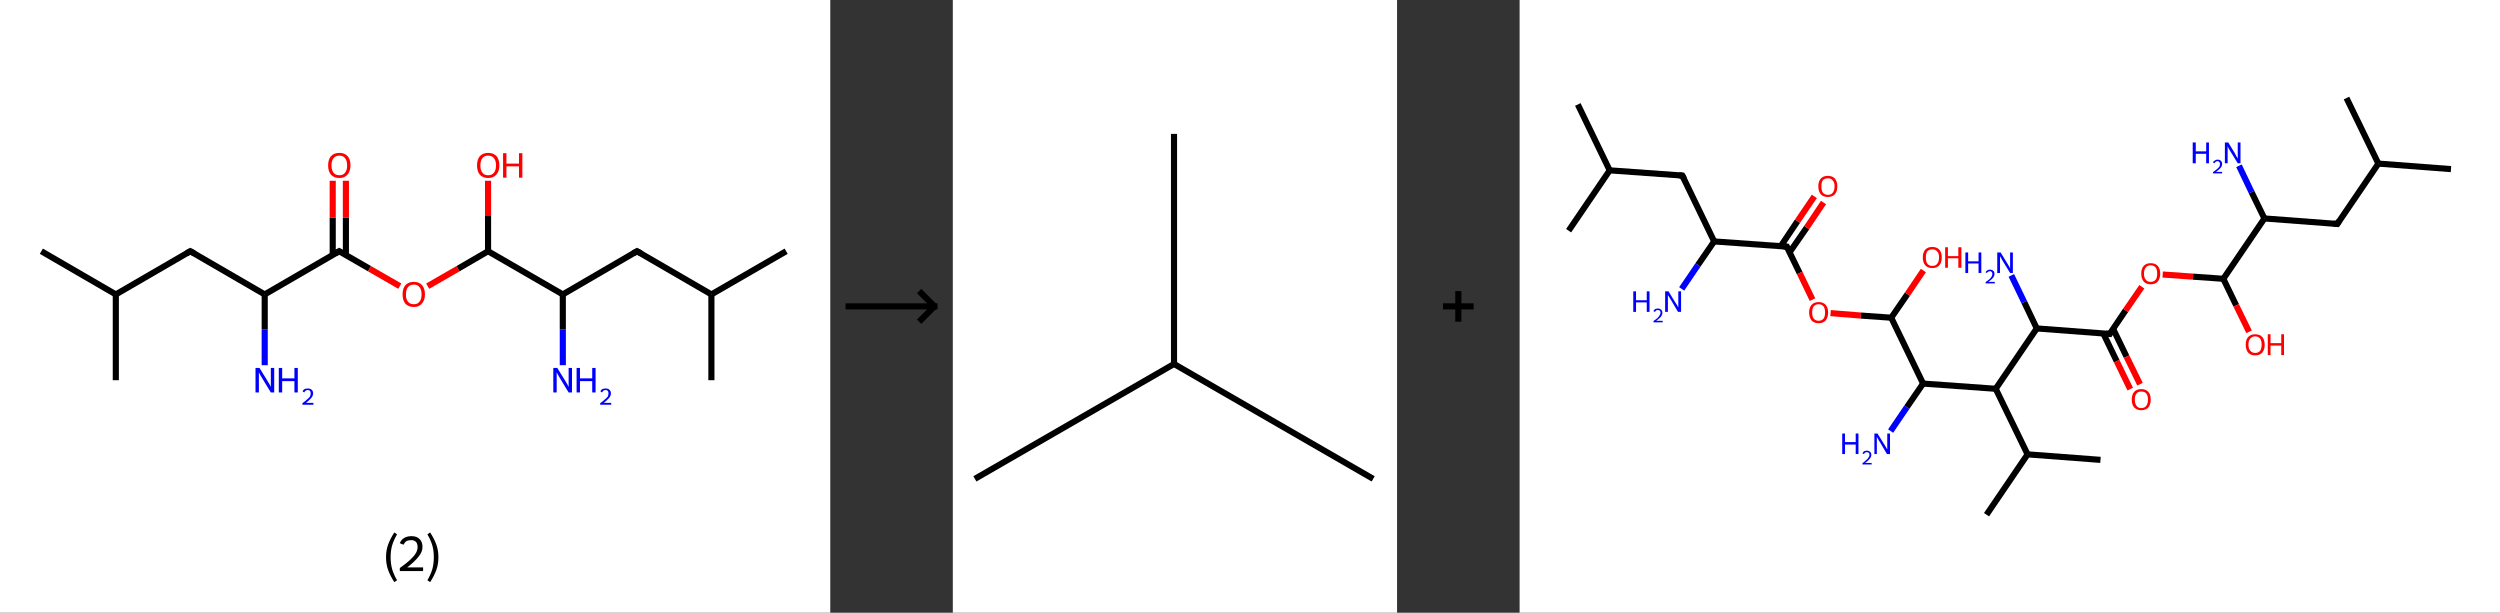 <?xml version='1.0' encoding='ASCII' standalone='yes'?>
<svg xmlns="http://www.w3.org/2000/svg" xmlns:xlink="http://www.w3.org/1999/xlink" version="1.1" width="816.0px" viewBox="0 0 816.0 200.0" height="200.0px">
  <rect x="0" y="0" width="816.0" height="200.0" fill="#333333" stroke="none"/>
  <g>
    <g transform="translate(0, 0) scale(1 1) "><!-- END OF HEADER -->
<rect style="opacity:1.0;fill:#FFFFFF;stroke:none" width="271.0" height="200.0" x="0.0" y="0.0"> </rect>
<path class="bond-0 atom-0 atom-1" d="M 13.5,82.0 L 37.8,96.1" style="fill:none;fill-rule:evenodd;stroke:#000000;stroke-width:2.0px;stroke-linecap:butt;stroke-linejoin:miter;stroke-opacity:1"/>
<path class="bond-1 atom-1 atom-2" d="M 37.8,96.1 L 37.8,124.1" style="fill:none;fill-rule:evenodd;stroke:#000000;stroke-width:2.0px;stroke-linecap:butt;stroke-linejoin:miter;stroke-opacity:1"/>
<path class="bond-2 atom-1 atom-3" d="M 37.8,96.1 L 62.1,82.0" style="fill:none;fill-rule:evenodd;stroke:#000000;stroke-width:2.0px;stroke-linecap:butt;stroke-linejoin:miter;stroke-opacity:1"/>
<path class="bond-3 atom-3 atom-4" d="M 62.1,82.0 L 86.4,96.1" style="fill:none;fill-rule:evenodd;stroke:#000000;stroke-width:2.0px;stroke-linecap:butt;stroke-linejoin:miter;stroke-opacity:1"/>
<path class="bond-4 atom-4 atom-5" d="M 86.4,96.1 L 86.4,107.6" style="fill:none;fill-rule:evenodd;stroke:#000000;stroke-width:2.0px;stroke-linecap:butt;stroke-linejoin:miter;stroke-opacity:1"/>
<path class="bond-4 atom-4 atom-5" d="M 86.4,107.6 L 86.4,119.2" style="fill:none;fill-rule:evenodd;stroke:#0000FF;stroke-width:2.0px;stroke-linecap:butt;stroke-linejoin:miter;stroke-opacity:1"/>
<path class="bond-5 atom-4 atom-6" d="M 86.4,96.1 L 110.7,82.0" style="fill:none;fill-rule:evenodd;stroke:#000000;stroke-width:2.0px;stroke-linecap:butt;stroke-linejoin:miter;stroke-opacity:1"/>
<path class="bond-6 atom-6 atom-7" d="M 112.9,83.2 L 112.9,71.1" style="fill:none;fill-rule:evenodd;stroke:#000000;stroke-width:2.0px;stroke-linecap:butt;stroke-linejoin:miter;stroke-opacity:1"/>
<path class="bond-6 atom-6 atom-7" d="M 112.9,71.1 L 112.9,59.0" style="fill:none;fill-rule:evenodd;stroke:#FF0000;stroke-width:2.0px;stroke-linecap:butt;stroke-linejoin:miter;stroke-opacity:1"/>
<path class="bond-6 atom-6 atom-7" d="M 108.6,83.2 L 108.6,71.1" style="fill:none;fill-rule:evenodd;stroke:#000000;stroke-width:2.0px;stroke-linecap:butt;stroke-linejoin:miter;stroke-opacity:1"/>
<path class="bond-6 atom-6 atom-7" d="M 108.6,71.1 L 108.6,59.0" style="fill:none;fill-rule:evenodd;stroke:#FF0000;stroke-width:2.0px;stroke-linecap:butt;stroke-linejoin:miter;stroke-opacity:1"/>
<path class="bond-7 atom-6 atom-8" d="M 110.7,82.0 L 120.6,87.7" style="fill:none;fill-rule:evenodd;stroke:#000000;stroke-width:2.0px;stroke-linecap:butt;stroke-linejoin:miter;stroke-opacity:1"/>
<path class="bond-7 atom-6 atom-8" d="M 120.6,87.7 L 130.5,93.4" style="fill:none;fill-rule:evenodd;stroke:#FF0000;stroke-width:2.0px;stroke-linecap:butt;stroke-linejoin:miter;stroke-opacity:1"/>
<path class="bond-8 atom-8 atom-9" d="M 139.6,93.4 L 149.5,87.7" style="fill:none;fill-rule:evenodd;stroke:#FF0000;stroke-width:2.0px;stroke-linecap:butt;stroke-linejoin:miter;stroke-opacity:1"/>
<path class="bond-8 atom-8 atom-9" d="M 149.5,87.7 L 159.3,82.0" style="fill:none;fill-rule:evenodd;stroke:#000000;stroke-width:2.0px;stroke-linecap:butt;stroke-linejoin:miter;stroke-opacity:1"/>
<path class="bond-9 atom-9 atom-10" d="M 159.3,82.0 L 159.3,70.5" style="fill:none;fill-rule:evenodd;stroke:#000000;stroke-width:2.0px;stroke-linecap:butt;stroke-linejoin:miter;stroke-opacity:1"/>
<path class="bond-9 atom-9 atom-10" d="M 159.3,70.5 L 159.3,59.0" style="fill:none;fill-rule:evenodd;stroke:#FF0000;stroke-width:2.0px;stroke-linecap:butt;stroke-linejoin:miter;stroke-opacity:1"/>
<path class="bond-10 atom-9 atom-11" d="M 159.3,82.0 L 183.7,96.1" style="fill:none;fill-rule:evenodd;stroke:#000000;stroke-width:2.0px;stroke-linecap:butt;stroke-linejoin:miter;stroke-opacity:1"/>
<path class="bond-11 atom-11 atom-12" d="M 183.7,96.1 L 183.7,107.6" style="fill:none;fill-rule:evenodd;stroke:#000000;stroke-width:2.0px;stroke-linecap:butt;stroke-linejoin:miter;stroke-opacity:1"/>
<path class="bond-11 atom-11 atom-12" d="M 183.7,107.6 L 183.7,119.2" style="fill:none;fill-rule:evenodd;stroke:#0000FF;stroke-width:2.0px;stroke-linecap:butt;stroke-linejoin:miter;stroke-opacity:1"/>
<path class="bond-12 atom-11 atom-13" d="M 183.7,96.1 L 207.9,82.0" style="fill:none;fill-rule:evenodd;stroke:#000000;stroke-width:2.0px;stroke-linecap:butt;stroke-linejoin:miter;stroke-opacity:1"/>
<path class="bond-13 atom-13 atom-14" d="M 207.9,82.0 L 232.2,96.1" style="fill:none;fill-rule:evenodd;stroke:#000000;stroke-width:2.0px;stroke-linecap:butt;stroke-linejoin:miter;stroke-opacity:1"/>
<path class="bond-14 atom-14 atom-15" d="M 232.2,96.1 L 256.6,82.0" style="fill:none;fill-rule:evenodd;stroke:#000000;stroke-width:2.0px;stroke-linecap:butt;stroke-linejoin:miter;stroke-opacity:1"/>
<path class="bond-15 atom-14 atom-16" d="M 232.2,96.1 L 232.2,124.1" style="fill:none;fill-rule:evenodd;stroke:#000000;stroke-width:2.0px;stroke-linecap:butt;stroke-linejoin:miter;stroke-opacity:1"/>
<path d="M 60.9,82.7 L 62.1,82.0 L 63.4,82.7" style="fill:none;stroke:#000000;stroke-width:2.0px;stroke-linecap:butt;stroke-linejoin:miter;stroke-opacity:1;"/>
<path d="M 109.5,82.7 L 110.7,82.0 L 111.2,82.3" style="fill:none;stroke:#000000;stroke-width:2.0px;stroke-linecap:butt;stroke-linejoin:miter;stroke-opacity:1;"/>
<path d="M 206.7,82.7 L 207.9,82.0 L 209.2,82.7" style="fill:none;stroke:#000000;stroke-width:2.0px;stroke-linecap:butt;stroke-linejoin:miter;stroke-opacity:1;"/>
<path class="atom-5" d="M 84.7 120.1 L 87.3 124.3 Q 87.6 124.8, 88.0 125.5 Q 88.4 126.3, 88.4 126.3 L 88.4 120.1 L 89.5 120.1 L 89.5 128.1 L 88.4 128.1 L 85.6 123.5 Q 85.3 122.9, 84.9 122.3 Q 84.6 121.7, 84.5 121.5 L 84.5 128.1 L 83.4 128.1 L 83.4 120.1 L 84.7 120.1 " fill="#0000FF"/>
<path class="atom-5" d="M 91.0 120.1 L 92.1 120.1 L 92.1 123.5 L 96.1 123.5 L 96.1 120.1 L 97.2 120.1 L 97.2 128.1 L 96.1 128.1 L 96.1 124.4 L 92.1 124.4 L 92.1 128.1 L 91.0 128.1 L 91.0 120.1 " fill="#0000FF"/>
<path class="atom-5" d="M 98.8 127.8 Q 98.9 127.3, 99.4 127.0 Q 99.9 126.8, 100.5 126.8 Q 101.3 126.8, 101.7 127.2 Q 102.2 127.6, 102.2 128.4 Q 102.2 129.2, 101.6 129.9 Q 101.0 130.6, 99.9 131.5 L 102.3 131.5 L 102.3 132.1 L 98.7 132.1 L 98.7 131.6 Q 99.7 130.9, 100.3 130.3 Q 100.9 129.8, 101.2 129.4 Q 101.4 128.9, 101.4 128.4 Q 101.4 127.9, 101.2 127.6 Q 100.9 127.3, 100.5 127.3 Q 100.1 127.3, 99.8 127.5 Q 99.5 127.7, 99.3 128.1 L 98.8 127.8 " fill="#0000FF"/>
<path class="atom-7" d="M 107.1 54.0 Q 107.1 52.1, 108.0 51.0 Q 109.0 49.9, 110.8 49.9 Q 112.5 49.9, 113.5 51.0 Q 114.4 52.1, 114.4 54.0 Q 114.4 55.9, 113.4 57.0 Q 112.5 58.1, 110.8 58.1 Q 109.0 58.1, 108.0 57.0 Q 107.1 55.9, 107.1 54.0 M 110.8 57.2 Q 112.0 57.2, 112.6 56.4 Q 113.3 55.6, 113.3 54.0 Q 113.3 52.4, 112.6 51.6 Q 112.0 50.8, 110.8 50.8 Q 109.5 50.8, 108.9 51.6 Q 108.2 52.4, 108.2 54.0 Q 108.2 55.6, 108.9 56.4 Q 109.5 57.2, 110.8 57.2 " fill="#FF0000"/>
<path class="atom-8" d="M 131.4 96.1 Q 131.4 94.2, 132.3 93.1 Q 133.3 92.0, 135.1 92.0 Q 136.8 92.0, 137.8 93.1 Q 138.7 94.2, 138.7 96.1 Q 138.7 98.0, 137.7 99.1 Q 136.8 100.2, 135.1 100.2 Q 133.3 100.2, 132.3 99.1 Q 131.4 98.0, 131.4 96.1 M 135.1 99.3 Q 136.3 99.3, 136.9 98.5 Q 137.6 97.7, 137.6 96.1 Q 137.6 94.5, 136.9 93.7 Q 136.3 92.9, 135.1 92.9 Q 133.8 92.9, 133.2 93.7 Q 132.5 94.5, 132.5 96.1 Q 132.5 97.7, 133.2 98.5 Q 133.8 99.3, 135.1 99.3 " fill="#FF0000"/>
<path class="atom-10" d="M 155.7 54.0 Q 155.7 52.1, 156.6 51.0 Q 157.6 49.9, 159.3 49.9 Q 161.1 49.9, 162.1 51.0 Q 163.0 52.1, 163.0 54.0 Q 163.0 55.9, 162.0 57.0 Q 161.1 58.1, 159.3 58.1 Q 157.6 58.1, 156.6 57.0 Q 155.7 55.9, 155.7 54.0 M 159.3 57.2 Q 160.6 57.2, 161.2 56.4 Q 161.9 55.6, 161.9 54.0 Q 161.9 52.4, 161.2 51.6 Q 160.6 50.8, 159.3 50.8 Q 158.1 50.8, 157.5 51.6 Q 156.8 52.4, 156.8 54.0 Q 156.8 55.6, 157.5 56.4 Q 158.1 57.2, 159.3 57.2 " fill="#FF0000"/>
<path class="atom-10" d="M 164.2 50.0 L 165.3 50.0 L 165.3 53.4 L 169.4 53.4 L 169.4 50.0 L 170.5 50.0 L 170.5 58.0 L 169.4 58.0 L 169.4 54.3 L 165.3 54.3 L 165.3 58.0 L 164.2 58.0 L 164.2 50.0 " fill="#FF0000"/>
<path class="atom-12" d="M 181.9 120.1 L 184.5 124.3 Q 184.8 124.8, 185.2 125.5 Q 185.6 126.3, 185.6 126.3 L 185.6 120.1 L 186.7 120.1 L 186.7 128.1 L 185.6 128.1 L 182.8 123.5 Q 182.5 122.9, 182.1 122.3 Q 181.8 121.7, 181.7 121.5 L 181.7 128.1 L 180.6 128.1 L 180.6 120.1 L 181.9 120.1 " fill="#0000FF"/>
<path class="atom-12" d="M 188.2 120.1 L 189.3 120.1 L 189.3 123.5 L 193.3 123.5 L 193.3 120.1 L 194.4 120.1 L 194.4 128.1 L 193.3 128.1 L 193.3 124.4 L 189.3 124.4 L 189.3 128.1 L 188.2 128.1 L 188.2 120.1 " fill="#0000FF"/>
<path class="atom-12" d="M 196.0 127.8 Q 196.1 127.3, 196.6 127.0 Q 197.1 126.8, 197.7 126.8 Q 198.5 126.8, 198.9 127.2 Q 199.4 127.6, 199.4 128.4 Q 199.4 129.2, 198.8 129.9 Q 198.2 130.6, 197.1 131.5 L 199.5 131.5 L 199.5 132.1 L 195.9 132.1 L 195.9 131.6 Q 196.9 130.9, 197.5 130.3 Q 198.1 129.8, 198.4 129.4 Q 198.6 128.9, 198.6 128.4 Q 198.6 127.9, 198.4 127.6 Q 198.1 127.3, 197.7 127.3 Q 197.3 127.3, 197.0 127.5 Q 196.7 127.7, 196.5 128.1 L 196.0 127.8 " fill="#0000FF"/>
<path class="legend" d="M 126.0 181.9 Q 126.0 179.6, 126.7 177.7 Q 127.4 175.8, 128.7 173.8 L 129.6 174.4 Q 128.5 176.3, 128.0 178.0 Q 127.5 179.7, 127.5 181.9 Q 127.5 184.0, 128.0 185.8 Q 128.5 187.5, 129.6 189.4 L 128.7 190.0 Q 127.4 188.0, 126.7 186.1 Q 126.0 184.2, 126.0 181.9 " fill="#000000"/>
<path class="legend" d="M 130.5 177.3 Q 130.9 176.2, 131.9 175.6 Q 132.9 175.0, 134.3 175.0 Q 136.0 175.0, 136.9 175.9 Q 137.9 176.8, 137.9 178.5 Q 137.9 180.2, 136.6 181.7 Q 135.4 183.3, 132.9 185.2 L 138.1 185.2 L 138.1 186.4 L 130.5 186.4 L 130.5 185.4 Q 132.6 183.9, 133.8 182.8 Q 135.1 181.6, 135.7 180.6 Q 136.3 179.6, 136.3 178.6 Q 136.3 177.5, 135.8 176.9 Q 135.2 176.3, 134.3 176.3 Q 133.3 176.3, 132.7 176.6 Q 132.1 177.0, 131.7 177.8 L 130.5 177.3 " fill="#000000"/>
<path class="legend" d="M 143.1 181.9 Q 143.1 184.2, 142.4 186.1 Q 141.7 188.0, 140.4 190.0 L 139.5 189.4 Q 140.6 187.5, 141.1 185.8 Q 141.6 184.0, 141.6 181.9 Q 141.6 179.7, 141.1 178.0 Q 140.6 176.3, 139.5 174.4 L 140.4 173.8 Q 141.7 175.8, 142.4 177.7 Q 143.1 179.6, 143.1 181.9 " fill="#000000"/>
</g>
    <g transform="translate(271.0, 0) scale(1 1) "><line x1="5" y1="100" x2="35" y2="100" style="stroke:rgb(0,0,0);stroke-width:2"/>
  <line x1="34" y1="100" x2="29" y2="95" style="stroke:rgb(0,0,0);stroke-width:2"/>
  <line x1="34" y1="100" x2="29" y2="105" style="stroke:rgb(0,0,0);stroke-width:2"/>
</g>
    <g transform="translate(311.0, 0) scale(1 1) "><!-- END OF HEADER -->
<rect style="opacity:1.0;fill:#FFFFFF;stroke:none" width="145.0" height="200.0" x="0.0" y="0.0"> </rect>
<path class="bond-0 atom-0 atom-1" d="M 7.2,156.3 L 72.2,118.8" style="fill:none;fill-rule:evenodd;stroke:#000000;stroke-width:2.0px;stroke-linecap:butt;stroke-linejoin:miter;stroke-opacity:1"/>
<path class="bond-1 atom-1 atom-2" d="M 72.2,118.8 L 137.2,156.3" style="fill:none;fill-rule:evenodd;stroke:#000000;stroke-width:2.0px;stroke-linecap:butt;stroke-linejoin:miter;stroke-opacity:1"/>
<path class="bond-2 atom-1 atom-3" d="M 72.2,118.8 L 72.2,43.7" style="fill:none;fill-rule:evenodd;stroke:#000000;stroke-width:2.0px;stroke-linecap:butt;stroke-linejoin:miter;stroke-opacity:1"/>
</g>
    <g transform="translate(456.0, 0) scale(1 1) "><line x1="15" y1="100" x2="25" y2="100" style="stroke:rgb(0,0,0);stroke-width:2"/>
  <line x1="20" y1="95" x2="20" y2="105" style="stroke:rgb(0,0,0);stroke-width:2"/>
</g>
    <g transform="translate(496.0, 0) scale(1 1) "><!-- END OF HEADER -->
<rect style="opacity:1.0;fill:#FFFFFF;stroke:none" width="320.0" height="200.0" x="0.0" y="0.0"> </rect>
<path class="bond-0 atom-0 atom-1" d="M 19.0,34.1 L 29.4,55.6" style="fill:none;fill-rule:evenodd;stroke:#000000;stroke-width:2.0px;stroke-linecap:butt;stroke-linejoin:miter;stroke-opacity:1"/>
<path class="bond-1 atom-1 atom-2" d="M 29.4,55.6 L 16.0,75.3" style="fill:none;fill-rule:evenodd;stroke:#000000;stroke-width:2.0px;stroke-linecap:butt;stroke-linejoin:miter;stroke-opacity:1"/>
<path class="bond-2 atom-1 atom-3" d="M 29.4,55.6 L 53.1,57.3" style="fill:none;fill-rule:evenodd;stroke:#000000;stroke-width:2.0px;stroke-linecap:butt;stroke-linejoin:miter;stroke-opacity:1"/>
<path class="bond-3 atom-3 atom-4" d="M 53.1,57.3 L 63.5,78.8" style="fill:none;fill-rule:evenodd;stroke:#000000;stroke-width:2.0px;stroke-linecap:butt;stroke-linejoin:miter;stroke-opacity:1"/>
<path class="bond-4 atom-4 atom-5" d="M 63.5,78.8 L 58.2,86.5" style="fill:none;fill-rule:evenodd;stroke:#000000;stroke-width:2.0px;stroke-linecap:butt;stroke-linejoin:miter;stroke-opacity:1"/>
<path class="bond-4 atom-4 atom-5" d="M 58.2,86.5 L 52.9,94.3" style="fill:none;fill-rule:evenodd;stroke:#0000FF;stroke-width:2.0px;stroke-linecap:butt;stroke-linejoin:miter;stroke-opacity:1"/>
<path class="bond-5 atom-4 atom-6" d="M 63.5,78.8 L 87.2,80.5" style="fill:none;fill-rule:evenodd;stroke:#000000;stroke-width:2.0px;stroke-linecap:butt;stroke-linejoin:miter;stroke-opacity:1"/>
<path class="bond-6 atom-6 atom-7" d="M 88.1,82.4 L 93.7,74.3" style="fill:none;fill-rule:evenodd;stroke:#000000;stroke-width:2.0px;stroke-linecap:butt;stroke-linejoin:miter;stroke-opacity:1"/>
<path class="bond-6 atom-6 atom-7" d="M 93.7,74.3 L 99.2,66.1" style="fill:none;fill-rule:evenodd;stroke:#FF0000;stroke-width:2.0px;stroke-linecap:butt;stroke-linejoin:miter;stroke-opacity:1"/>
<path class="bond-6 atom-6 atom-7" d="M 85.2,80.4 L 90.7,72.2" style="fill:none;fill-rule:evenodd;stroke:#000000;stroke-width:2.0px;stroke-linecap:butt;stroke-linejoin:miter;stroke-opacity:1"/>
<path class="bond-6 atom-6 atom-7" d="M 90.7,72.2 L 96.2,64.1" style="fill:none;fill-rule:evenodd;stroke:#FF0000;stroke-width:2.0px;stroke-linecap:butt;stroke-linejoin:miter;stroke-opacity:1"/>
<path class="bond-7 atom-6 atom-8" d="M 87.2,80.5 L 91.4,89.1" style="fill:none;fill-rule:evenodd;stroke:#000000;stroke-width:2.0px;stroke-linecap:butt;stroke-linejoin:miter;stroke-opacity:1"/>
<path class="bond-7 atom-6 atom-8" d="M 91.4,89.1 L 95.6,97.8" style="fill:none;fill-rule:evenodd;stroke:#FF0000;stroke-width:2.0px;stroke-linecap:butt;stroke-linejoin:miter;stroke-opacity:1"/>
<path class="bond-8 atom-8 atom-9" d="M 101.5,102.2 L 111.4,103.0" style="fill:none;fill-rule:evenodd;stroke:#FF0000;stroke-width:2.0px;stroke-linecap:butt;stroke-linejoin:miter;stroke-opacity:1"/>
<path class="bond-8 atom-8 atom-9" d="M 111.4,103.0 L 121.3,103.7" style="fill:none;fill-rule:evenodd;stroke:#000000;stroke-width:2.0px;stroke-linecap:butt;stroke-linejoin:miter;stroke-opacity:1"/>
<path class="bond-9 atom-9 atom-10" d="M 121.3,103.7 L 126.6,96.0" style="fill:none;fill-rule:evenodd;stroke:#000000;stroke-width:2.0px;stroke-linecap:butt;stroke-linejoin:miter;stroke-opacity:1"/>
<path class="bond-9 atom-9 atom-10" d="M 126.6,96.0 L 131.8,88.3" style="fill:none;fill-rule:evenodd;stroke:#FF0000;stroke-width:2.0px;stroke-linecap:butt;stroke-linejoin:miter;stroke-opacity:1"/>
<path class="bond-10 atom-9 atom-11" d="M 121.3,103.7 L 131.7,125.2" style="fill:none;fill-rule:evenodd;stroke:#000000;stroke-width:2.0px;stroke-linecap:butt;stroke-linejoin:miter;stroke-opacity:1"/>
<path class="bond-11 atom-11 atom-12" d="M 131.7,125.2 L 126.4,132.9" style="fill:none;fill-rule:evenodd;stroke:#000000;stroke-width:2.0px;stroke-linecap:butt;stroke-linejoin:miter;stroke-opacity:1"/>
<path class="bond-11 atom-11 atom-12" d="M 126.4,132.9 L 121.1,140.7" style="fill:none;fill-rule:evenodd;stroke:#0000FF;stroke-width:2.0px;stroke-linecap:butt;stroke-linejoin:miter;stroke-opacity:1"/>
<path class="bond-12 atom-11 atom-13" d="M 131.7,125.2 L 155.4,126.9" style="fill:none;fill-rule:evenodd;stroke:#000000;stroke-width:2.0px;stroke-linecap:butt;stroke-linejoin:miter;stroke-opacity:1"/>
<path class="bond-13 atom-13 atom-14" d="M 155.4,126.9 L 165.8,148.3" style="fill:none;fill-rule:evenodd;stroke:#000000;stroke-width:2.0px;stroke-linecap:butt;stroke-linejoin:miter;stroke-opacity:1"/>
<path class="bond-14 atom-14 atom-15" d="M 165.8,148.3 L 189.6,150.1" style="fill:none;fill-rule:evenodd;stroke:#000000;stroke-width:2.0px;stroke-linecap:butt;stroke-linejoin:miter;stroke-opacity:1"/>
<path class="bond-15 atom-14 atom-16" d="M 165.8,148.3 L 152.4,168.0" style="fill:none;fill-rule:evenodd;stroke:#000000;stroke-width:2.0px;stroke-linecap:butt;stroke-linejoin:miter;stroke-opacity:1"/>
<path class="bond-16 atom-13 atom-17" d="M 155.4,126.9 L 168.8,107.2" style="fill:none;fill-rule:evenodd;stroke:#000000;stroke-width:2.0px;stroke-linecap:butt;stroke-linejoin:miter;stroke-opacity:1"/>
<path class="bond-17 atom-17 atom-18" d="M 168.8,107.2 L 164.7,98.6" style="fill:none;fill-rule:evenodd;stroke:#000000;stroke-width:2.0px;stroke-linecap:butt;stroke-linejoin:miter;stroke-opacity:1"/>
<path class="bond-17 atom-17 atom-18" d="M 164.7,98.6 L 160.5,89.9" style="fill:none;fill-rule:evenodd;stroke:#0000FF;stroke-width:2.0px;stroke-linecap:butt;stroke-linejoin:miter;stroke-opacity:1"/>
<path class="bond-18 atom-17 atom-19" d="M 168.8,107.2 L 192.6,109.0" style="fill:none;fill-rule:evenodd;stroke:#000000;stroke-width:2.0px;stroke-linecap:butt;stroke-linejoin:miter;stroke-opacity:1"/>
<path class="bond-19 atom-19 atom-20" d="M 190.5,108.8 L 194.9,117.9" style="fill:none;fill-rule:evenodd;stroke:#000000;stroke-width:2.0px;stroke-linecap:butt;stroke-linejoin:miter;stroke-opacity:1"/>
<path class="bond-19 atom-19 atom-20" d="M 194.9,117.9 L 199.3,127.0" style="fill:none;fill-rule:evenodd;stroke:#FF0000;stroke-width:2.0px;stroke-linecap:butt;stroke-linejoin:miter;stroke-opacity:1"/>
<path class="bond-19 atom-19 atom-20" d="M 193.7,107.3 L 198.1,116.4" style="fill:none;fill-rule:evenodd;stroke:#000000;stroke-width:2.0px;stroke-linecap:butt;stroke-linejoin:miter;stroke-opacity:1"/>
<path class="bond-19 atom-19 atom-20" d="M 198.1,116.4 L 202.5,125.4" style="fill:none;fill-rule:evenodd;stroke:#FF0000;stroke-width:2.0px;stroke-linecap:butt;stroke-linejoin:miter;stroke-opacity:1"/>
<path class="bond-20 atom-19 atom-21" d="M 192.6,109.0 L 197.8,101.3" style="fill:none;fill-rule:evenodd;stroke:#000000;stroke-width:2.0px;stroke-linecap:butt;stroke-linejoin:miter;stroke-opacity:1"/>
<path class="bond-20 atom-19 atom-21" d="M 197.8,101.3 L 203.1,93.6" style="fill:none;fill-rule:evenodd;stroke:#FF0000;stroke-width:2.0px;stroke-linecap:butt;stroke-linejoin:miter;stroke-opacity:1"/>
<path class="bond-21 atom-21 atom-22" d="M 209.9,89.6 L 219.8,90.3" style="fill:none;fill-rule:evenodd;stroke:#FF0000;stroke-width:2.0px;stroke-linecap:butt;stroke-linejoin:miter;stroke-opacity:1"/>
<path class="bond-21 atom-21 atom-22" d="M 219.8,90.3 L 229.7,91.0" style="fill:none;fill-rule:evenodd;stroke:#000000;stroke-width:2.0px;stroke-linecap:butt;stroke-linejoin:miter;stroke-opacity:1"/>
<path class="bond-22 atom-22 atom-23" d="M 229.7,91.0 L 233.9,99.7" style="fill:none;fill-rule:evenodd;stroke:#000000;stroke-width:2.0px;stroke-linecap:butt;stroke-linejoin:miter;stroke-opacity:1"/>
<path class="bond-22 atom-22 atom-23" d="M 233.9,99.7 L 238.1,108.3" style="fill:none;fill-rule:evenodd;stroke:#FF0000;stroke-width:2.0px;stroke-linecap:butt;stroke-linejoin:miter;stroke-opacity:1"/>
<path class="bond-23 atom-22 atom-24" d="M 229.7,91.0 L 243.1,71.3" style="fill:none;fill-rule:evenodd;stroke:#000000;stroke-width:2.0px;stroke-linecap:butt;stroke-linejoin:miter;stroke-opacity:1"/>
<path class="bond-24 atom-24 atom-25" d="M 243.1,71.3 L 238.9,62.7" style="fill:none;fill-rule:evenodd;stroke:#000000;stroke-width:2.0px;stroke-linecap:butt;stroke-linejoin:miter;stroke-opacity:1"/>
<path class="bond-24 atom-24 atom-25" d="M 238.9,62.7 L 234.8,54.1" style="fill:none;fill-rule:evenodd;stroke:#0000FF;stroke-width:2.0px;stroke-linecap:butt;stroke-linejoin:miter;stroke-opacity:1"/>
<path class="bond-25 atom-24 atom-26" d="M 243.1,71.3 L 266.9,73.1" style="fill:none;fill-rule:evenodd;stroke:#000000;stroke-width:2.0px;stroke-linecap:butt;stroke-linejoin:miter;stroke-opacity:1"/>
<path class="bond-26 atom-26 atom-27" d="M 266.9,73.1 L 280.3,53.4" style="fill:none;fill-rule:evenodd;stroke:#000000;stroke-width:2.0px;stroke-linecap:butt;stroke-linejoin:miter;stroke-opacity:1"/>
<path class="bond-27 atom-27 atom-28" d="M 280.3,53.4 L 304.0,55.2" style="fill:none;fill-rule:evenodd;stroke:#000000;stroke-width:2.0px;stroke-linecap:butt;stroke-linejoin:miter;stroke-opacity:1"/>
<path class="bond-28 atom-27 atom-29" d="M 280.3,53.4 L 269.9,32.0" style="fill:none;fill-rule:evenodd;stroke:#000000;stroke-width:2.0px;stroke-linecap:butt;stroke-linejoin:miter;stroke-opacity:1"/>
<path d="M 52.0,57.2 L 53.1,57.3 L 53.7,58.4" style="fill:none;stroke:#000000;stroke-width:2.0px;stroke-linecap:butt;stroke-linejoin:miter;stroke-opacity:1;"/>
<path d="M 86.1,80.4 L 87.2,80.5 L 87.4,81.0" style="fill:none;stroke:#000000;stroke-width:2.0px;stroke-linecap:butt;stroke-linejoin:miter;stroke-opacity:1;"/>
<path d="M 191.4,108.9 L 192.6,109.0 L 192.8,108.6" style="fill:none;stroke:#000000;stroke-width:2.0px;stroke-linecap:butt;stroke-linejoin:miter;stroke-opacity:1;"/>
<path d="M 265.7,73.0 L 266.9,73.1 L 267.5,72.1" style="fill:none;stroke:#000000;stroke-width:2.0px;stroke-linecap:butt;stroke-linejoin:miter;stroke-opacity:1;"/>
<path class="atom-5" d="M 37.1 95.1 L 38.0 95.1 L 38.0 98.0 L 41.5 98.0 L 41.5 95.1 L 42.4 95.1 L 42.4 101.8 L 41.5 101.8 L 41.5 98.7 L 38.0 98.7 L 38.0 101.8 L 37.1 101.8 L 37.1 95.1 " fill="#0000FF"/>
<path class="atom-5" d="M 43.7 101.6 Q 43.8 101.2, 44.2 100.9 Q 44.6 100.7, 45.2 100.7 Q 45.8 100.7, 46.2 101.1 Q 46.6 101.4, 46.6 102.1 Q 46.6 102.7, 46.1 103.4 Q 45.6 104.0, 44.6 104.7 L 46.7 104.7 L 46.7 105.2 L 43.7 105.2 L 43.7 104.8 Q 44.5 104.2, 45.0 103.8 Q 45.5 103.3, 45.7 102.9 Q 46.0 102.5, 46.0 102.1 Q 46.0 101.7, 45.8 101.4 Q 45.5 101.2, 45.2 101.2 Q 44.8 101.2, 44.6 101.3 Q 44.3 101.5, 44.2 101.8 L 43.7 101.6 " fill="#0000FF"/>
<path class="atom-5" d="M 48.6 95.1 L 50.8 98.7 Q 51.0 99.0, 51.4 99.6 Q 51.7 100.3, 51.8 100.3 L 51.8 95.1 L 52.7 95.1 L 52.7 101.8 L 51.7 101.8 L 49.4 97.9 Q 49.1 97.5, 48.8 96.9 Q 48.5 96.4, 48.4 96.3 L 48.4 101.8 L 47.5 101.8 L 47.5 95.1 L 48.6 95.1 " fill="#0000FF"/>
<path class="atom-7" d="M 97.5 60.8 Q 97.5 59.2, 98.3 58.3 Q 99.1 57.4, 100.6 57.4 Q 102.1 57.4, 102.9 58.3 Q 103.7 59.2, 103.7 60.8 Q 103.7 62.5, 102.9 63.4 Q 102.1 64.3, 100.6 64.3 Q 99.1 64.3, 98.3 63.4 Q 97.5 62.5, 97.5 60.8 M 100.6 63.6 Q 101.7 63.6, 102.2 62.9 Q 102.8 62.2, 102.8 60.8 Q 102.8 59.5, 102.2 58.9 Q 101.7 58.2, 100.6 58.2 Q 99.6 58.2, 99.0 58.8 Q 98.5 59.5, 98.5 60.8 Q 98.5 62.2, 99.0 62.9 Q 99.6 63.6, 100.6 63.6 " fill="#FF0000"/>
<path class="atom-8" d="M 94.5 102.0 Q 94.5 100.4, 95.3 99.5 Q 96.1 98.6, 97.6 98.6 Q 99.1 98.6, 99.9 99.5 Q 100.7 100.4, 100.7 102.0 Q 100.7 103.6, 99.9 104.6 Q 99.1 105.5, 97.6 105.5 Q 96.1 105.5, 95.3 104.6 Q 94.5 103.6, 94.5 102.0 M 97.6 104.7 Q 98.6 104.7, 99.2 104.0 Q 99.7 103.3, 99.7 102.0 Q 99.7 100.7, 99.2 100.0 Q 98.6 99.3, 97.6 99.3 Q 96.6 99.3, 96.0 100.0 Q 95.5 100.6, 95.5 102.0 Q 95.5 103.3, 96.0 104.0 Q 96.6 104.7, 97.6 104.7 " fill="#FF0000"/>
<path class="atom-10" d="M 131.6 84.0 Q 131.6 82.4, 132.4 81.5 Q 133.2 80.6, 134.7 80.6 Q 136.2 80.6, 137.0 81.5 Q 137.8 82.4, 137.8 84.0 Q 137.8 85.7, 137.0 86.6 Q 136.2 87.5, 134.7 87.5 Q 133.2 87.5, 132.4 86.6 Q 131.6 85.7, 131.6 84.0 M 134.7 86.8 Q 135.8 86.8, 136.3 86.1 Q 136.9 85.4, 136.9 84.0 Q 136.9 82.7, 136.3 82.1 Q 135.8 81.4, 134.7 81.4 Q 133.7 81.4, 133.1 82.0 Q 132.6 82.7, 132.6 84.0 Q 132.6 85.4, 133.1 86.1 Q 133.7 86.8, 134.7 86.8 " fill="#FF0000"/>
<path class="atom-10" d="M 138.9 80.7 L 139.8 80.7 L 139.8 83.6 L 143.2 83.6 L 143.2 80.7 L 144.2 80.7 L 144.2 87.4 L 143.2 87.4 L 143.2 84.3 L 139.8 84.3 L 139.8 87.4 L 138.9 87.4 L 138.9 80.7 " fill="#FF0000"/>
<path class="atom-12" d="M 105.3 141.5 L 106.2 141.5 L 106.2 144.3 L 109.7 144.3 L 109.7 141.5 L 110.6 141.5 L 110.6 148.2 L 109.7 148.2 L 109.7 145.1 L 106.2 145.1 L 106.2 148.2 L 105.3 148.2 L 105.3 141.5 " fill="#0000FF"/>
<path class="atom-12" d="M 111.9 148.0 Q 112.1 147.6, 112.4 147.3 Q 112.8 147.1, 113.4 147.1 Q 114.0 147.1, 114.4 147.5 Q 114.8 147.8, 114.8 148.5 Q 114.8 149.1, 114.3 149.7 Q 113.8 150.4, 112.8 151.1 L 114.9 151.1 L 114.9 151.6 L 111.9 151.6 L 111.9 151.2 Q 112.7 150.6, 113.2 150.1 Q 113.7 149.7, 113.9 149.3 Q 114.2 148.9, 114.2 148.5 Q 114.2 148.1, 114.0 147.8 Q 113.7 147.6, 113.4 147.6 Q 113.0 147.6, 112.8 147.7 Q 112.5 147.9, 112.4 148.2 L 111.9 148.0 " fill="#0000FF"/>
<path class="atom-12" d="M 116.8 141.5 L 119.0 145.0 Q 119.2 145.4, 119.6 146.0 Q 120.0 146.7, 120.0 146.7 L 120.0 141.5 L 120.9 141.5 L 120.9 148.2 L 119.9 148.2 L 117.6 144.3 Q 117.3 143.9, 117.0 143.3 Q 116.7 142.8, 116.6 142.6 L 116.6 148.2 L 115.8 148.2 L 115.8 141.5 L 116.8 141.5 " fill="#0000FF"/>
<path class="atom-18" d="M 145.5 82.4 L 146.4 82.4 L 146.4 85.3 L 149.8 85.3 L 149.8 82.4 L 150.7 82.4 L 150.7 89.1 L 149.8 89.1 L 149.8 86.0 L 146.4 86.0 L 146.4 89.1 L 145.5 89.1 L 145.5 82.4 " fill="#0000FF"/>
<path class="atom-18" d="M 152.1 88.9 Q 152.2 88.5, 152.6 88.3 Q 153.0 88.0, 153.5 88.0 Q 154.2 88.0, 154.6 88.4 Q 155.0 88.7, 155.0 89.4 Q 155.0 90.1, 154.5 90.7 Q 154.0 91.3, 153.0 92.0 L 155.1 92.0 L 155.1 92.5 L 152.1 92.5 L 152.1 92.1 Q 152.9 91.5, 153.4 91.1 Q 153.9 90.6, 154.1 90.2 Q 154.3 89.8, 154.3 89.4 Q 154.3 89.0, 154.1 88.8 Q 153.9 88.5, 153.5 88.5 Q 153.2 88.5, 153.0 88.7 Q 152.7 88.8, 152.5 89.1 L 152.1 88.9 " fill="#0000FF"/>
<path class="atom-18" d="M 157.0 82.4 L 159.2 86.0 Q 159.4 86.3, 159.8 87.0 Q 160.1 87.6, 160.1 87.6 L 160.1 82.4 L 161.0 82.4 L 161.0 89.1 L 160.1 89.1 L 157.7 85.2 Q 157.5 84.8, 157.2 84.3 Q 156.9 83.7, 156.8 83.6 L 156.8 89.1 L 155.9 89.1 L 155.9 82.4 L 157.0 82.4 " fill="#0000FF"/>
<path class="atom-20" d="M 199.8 130.4 Q 199.8 128.8, 200.6 127.9 Q 201.4 127.0, 202.9 127.0 Q 204.4 127.0, 205.2 127.9 Q 206.0 128.8, 206.0 130.4 Q 206.0 132.1, 205.2 133.0 Q 204.4 133.9, 202.9 133.9 Q 201.5 133.9, 200.6 133.0 Q 199.8 132.1, 199.8 130.4 M 202.9 133.2 Q 204.0 133.2, 204.5 132.5 Q 205.1 131.8, 205.1 130.4 Q 205.1 129.1, 204.5 128.4 Q 204.0 127.8, 202.9 127.8 Q 201.9 127.8, 201.4 128.4 Q 200.8 129.1, 200.8 130.4 Q 200.8 131.8, 201.4 132.5 Q 201.9 133.2, 202.9 133.2 " fill="#FF0000"/>
<path class="atom-21" d="M 202.9 89.3 Q 202.9 87.7, 203.7 86.8 Q 204.5 85.9, 206.0 85.9 Q 207.5 85.9, 208.3 86.8 Q 209.1 87.7, 209.1 89.3 Q 209.1 90.9, 208.3 91.9 Q 207.5 92.8, 206.0 92.8 Q 204.5 92.8, 203.7 91.9 Q 202.9 90.9, 202.9 89.3 M 206.0 92.0 Q 207.0 92.0, 207.6 91.3 Q 208.1 90.7, 208.1 89.3 Q 208.1 88.0, 207.6 87.3 Q 207.0 86.6, 206.0 86.6 Q 204.9 86.6, 204.4 87.3 Q 203.8 88.0, 203.8 89.3 Q 203.8 90.7, 204.4 91.3 Q 204.9 92.0, 206.0 92.0 " fill="#FF0000"/>
<path class="atom-23" d="M 237.0 112.5 Q 237.0 110.9, 237.8 110.0 Q 238.6 109.1, 240.1 109.1 Q 241.6 109.1, 242.4 110.0 Q 243.2 110.9, 243.2 112.5 Q 243.2 114.1, 242.4 115.1 Q 241.6 116.0, 240.1 116.0 Q 238.6 116.0, 237.8 115.1 Q 237.0 114.1, 237.0 112.5 M 240.1 115.2 Q 241.1 115.2, 241.7 114.5 Q 242.2 113.8, 242.2 112.5 Q 242.2 111.2, 241.7 110.5 Q 241.1 109.8, 240.1 109.8 Q 239.1 109.8, 238.5 110.5 Q 237.9 111.2, 237.9 112.5 Q 237.9 113.9, 238.5 114.5 Q 239.1 115.2, 240.1 115.2 " fill="#FF0000"/>
<path class="atom-23" d="M 244.2 109.1 L 245.1 109.1 L 245.1 112.0 L 248.6 112.0 L 248.6 109.1 L 249.5 109.1 L 249.5 115.9 L 248.6 115.9 L 248.6 112.8 L 245.1 112.8 L 245.1 115.9 L 244.2 115.9 L 244.2 109.1 " fill="#FF0000"/>
<path class="atom-25" d="M 219.7 46.5 L 220.7 46.5 L 220.7 49.4 L 224.1 49.4 L 224.1 46.5 L 225.0 46.5 L 225.0 53.3 L 224.1 53.3 L 224.1 50.2 L 220.7 50.2 L 220.7 53.3 L 219.7 53.3 L 219.7 46.5 " fill="#0000FF"/>
<path class="atom-25" d="M 226.3 53.0 Q 226.5 52.6, 226.9 52.4 Q 227.3 52.1, 227.8 52.1 Q 228.5 52.1, 228.9 52.5 Q 229.3 52.9, 229.3 53.5 Q 229.3 54.2, 228.8 54.8 Q 228.3 55.4, 227.3 56.1 L 229.3 56.1 L 229.3 56.6 L 226.3 56.6 L 226.3 56.2 Q 227.2 55.6, 227.6 55.2 Q 228.1 54.8, 228.4 54.4 Q 228.6 54.0, 228.6 53.6 Q 228.6 53.1, 228.4 52.9 Q 228.2 52.6, 227.8 52.6 Q 227.5 52.6, 227.2 52.8 Q 227.0 52.9, 226.8 53.3 L 226.3 53.0 " fill="#0000FF"/>
<path class="atom-25" d="M 231.3 46.5 L 233.5 50.1 Q 233.7 50.5, 234.0 51.1 Q 234.4 51.7, 234.4 51.8 L 234.4 46.5 L 235.3 46.5 L 235.3 53.3 L 234.4 53.3 L 232.0 49.4 Q 231.7 48.9, 231.4 48.4 Q 231.2 47.9, 231.1 47.7 L 231.1 53.3 L 230.2 53.3 L 230.2 46.5 L 231.3 46.5 " fill="#0000FF"/>
</g>
  </g>
</svg>
